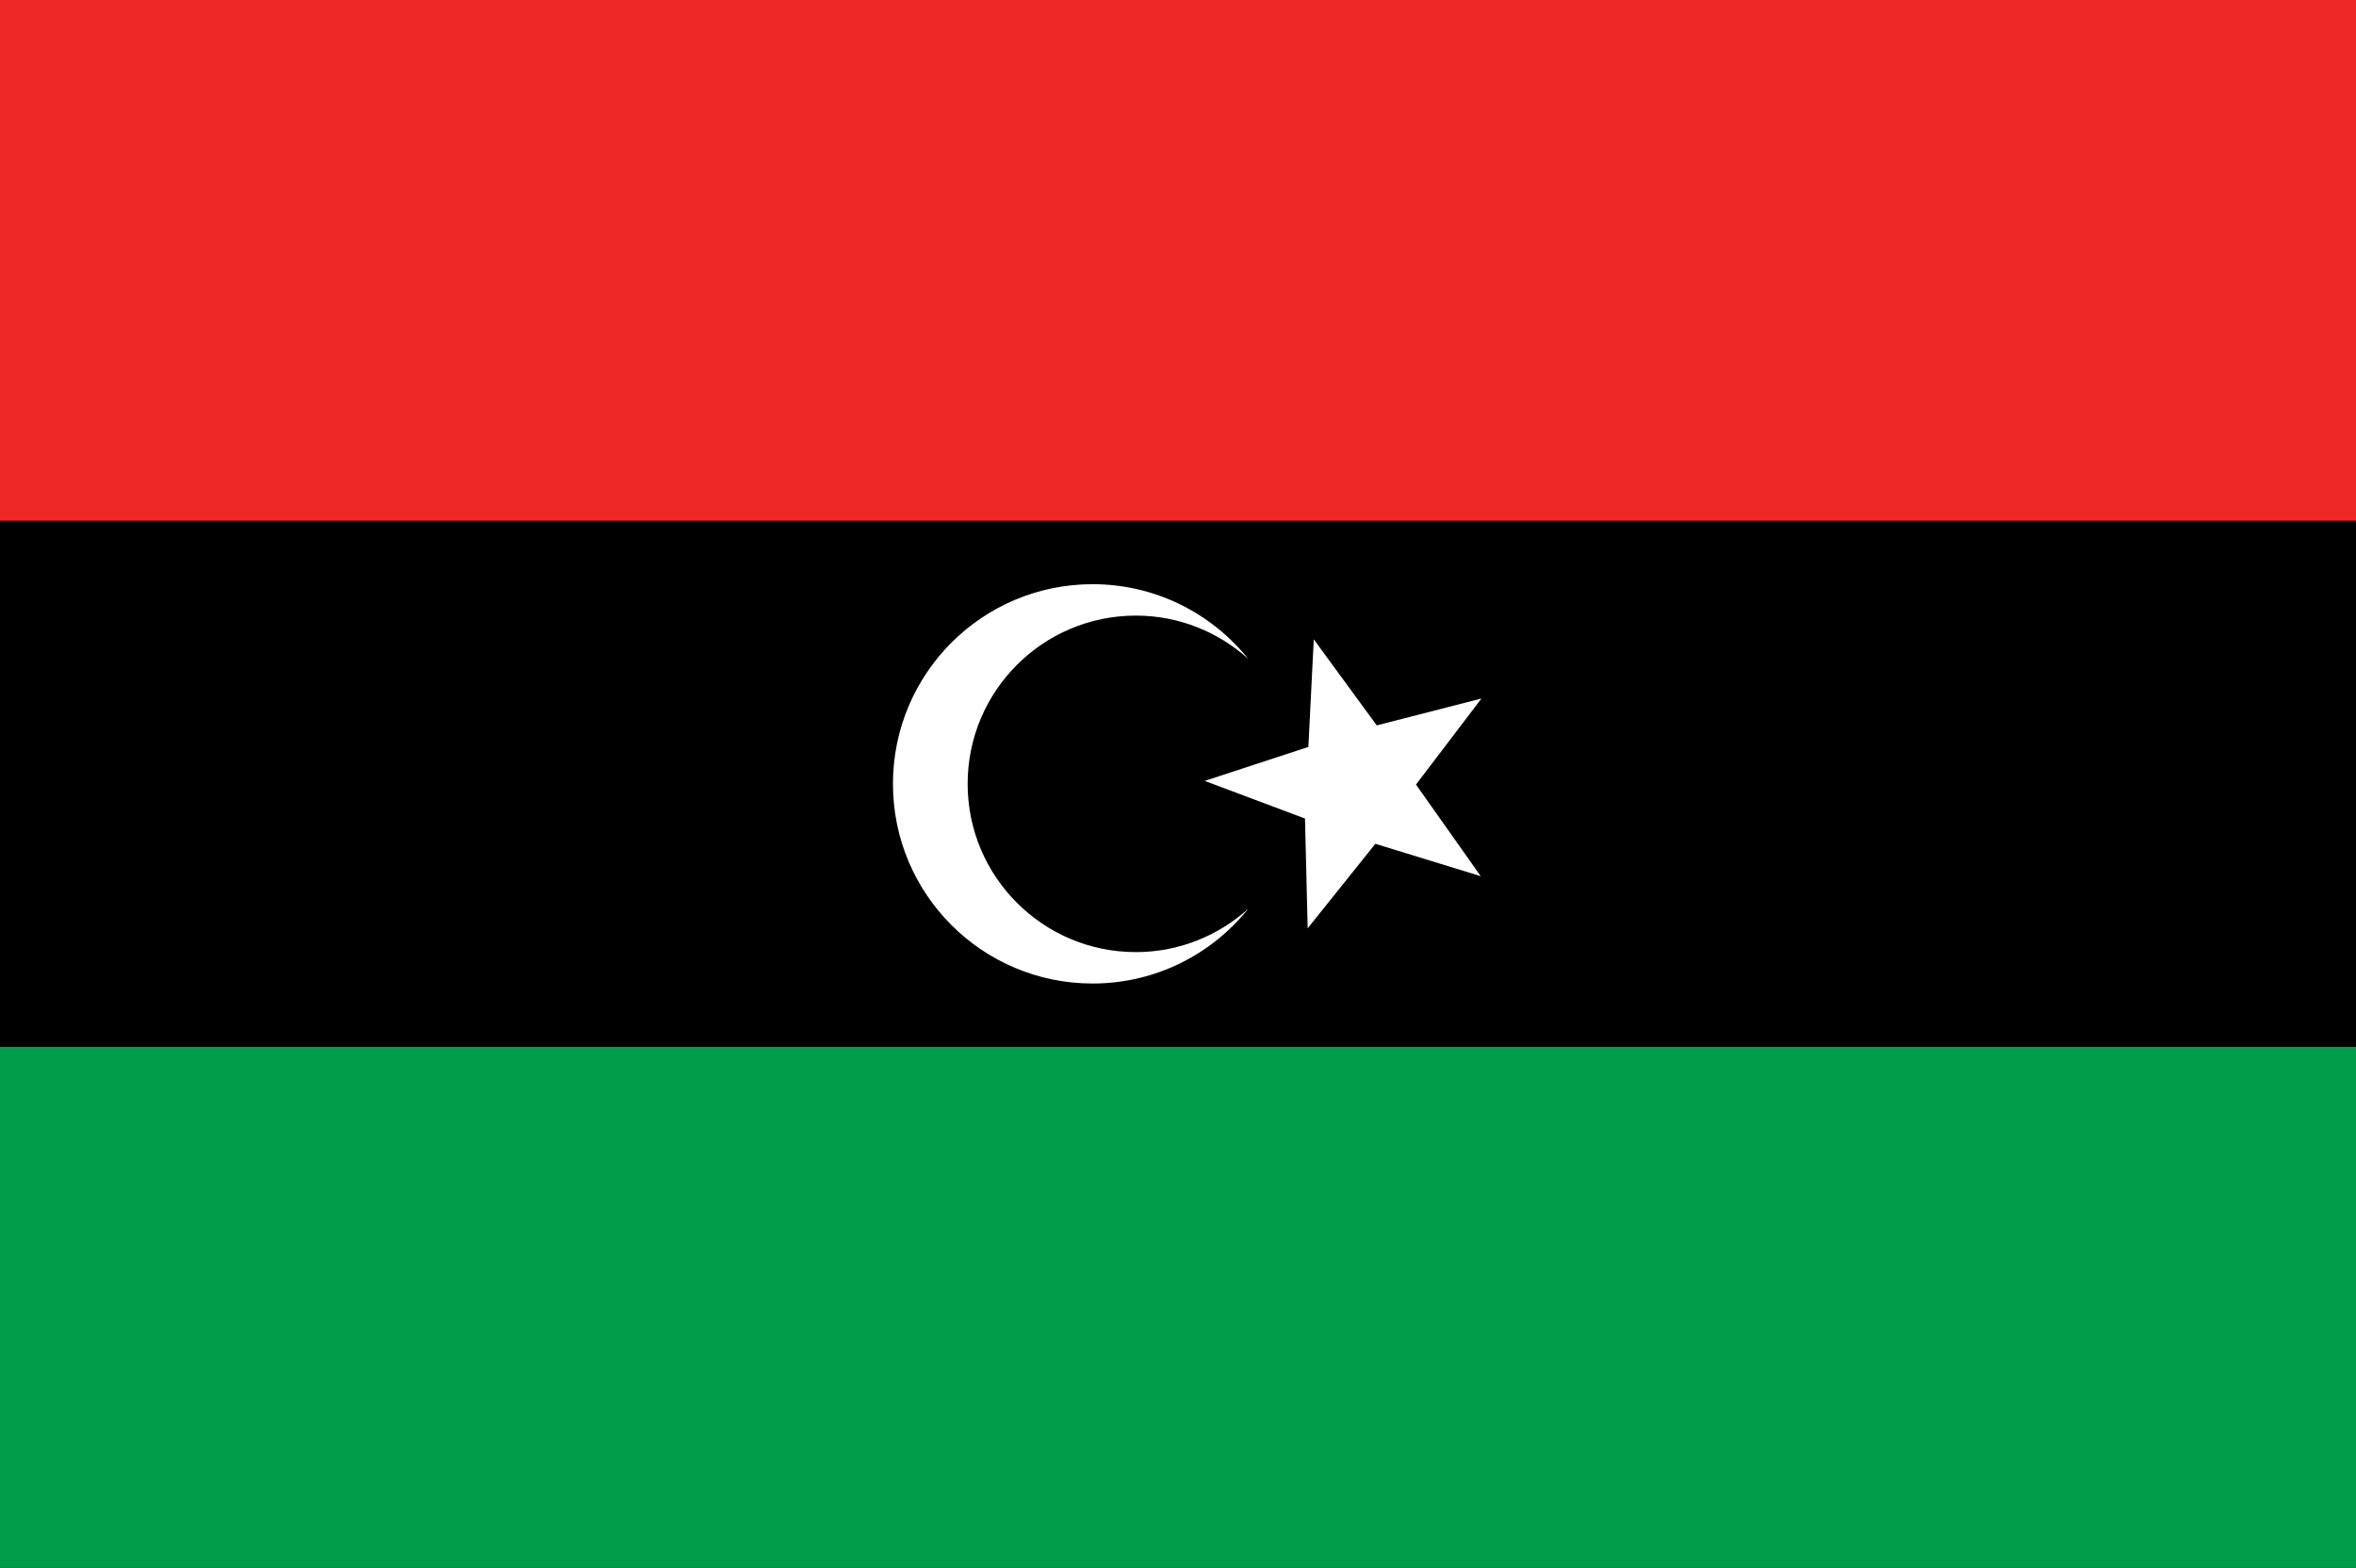 <?xml version="1.0" encoding="UTF-8"?>
<svg id="Layer_2" data-name="Layer 2" xmlns="http://www.w3.org/2000/svg" viewBox="0 0 118.952 79.158">
  <g id="Layer_1-2" data-name="Layer 1">
    <g>
      <rect width="118.952" height="79.158"/>
      <rect width="118.952" height="26.293" fill="#ee2825"/>
      <rect y="52.862" width="118.952" height="26.296" fill="#009c4a"/>
      <path d="M57.348,48.075c-4.69,0-8.493-3.806-8.493-8.495s3.803-8.496,8.493-8.496c2.184,0,4.168.832,5.673,2.184-1.849-2.297-4.679-3.77-7.856-3.77-5.567,0-10.081,4.511-10.081,10.083s4.514,10.08,10.081,10.08c3.178,0,6.008-1.471,7.856-3.771-1.506,1.353-3.489,2.186-5.673,2.186Z" fill="#fff"/>
      <polygon points="74.761 44.242 69.44 42.607 66.023 46.874 65.888 41.331 60.824 39.431 66.058 37.715 66.331 32.283 69.511 36.627 74.798 35.27 71.492 39.616 74.761 44.242" fill="#fff"/>
    </g>
  </g>
</svg>